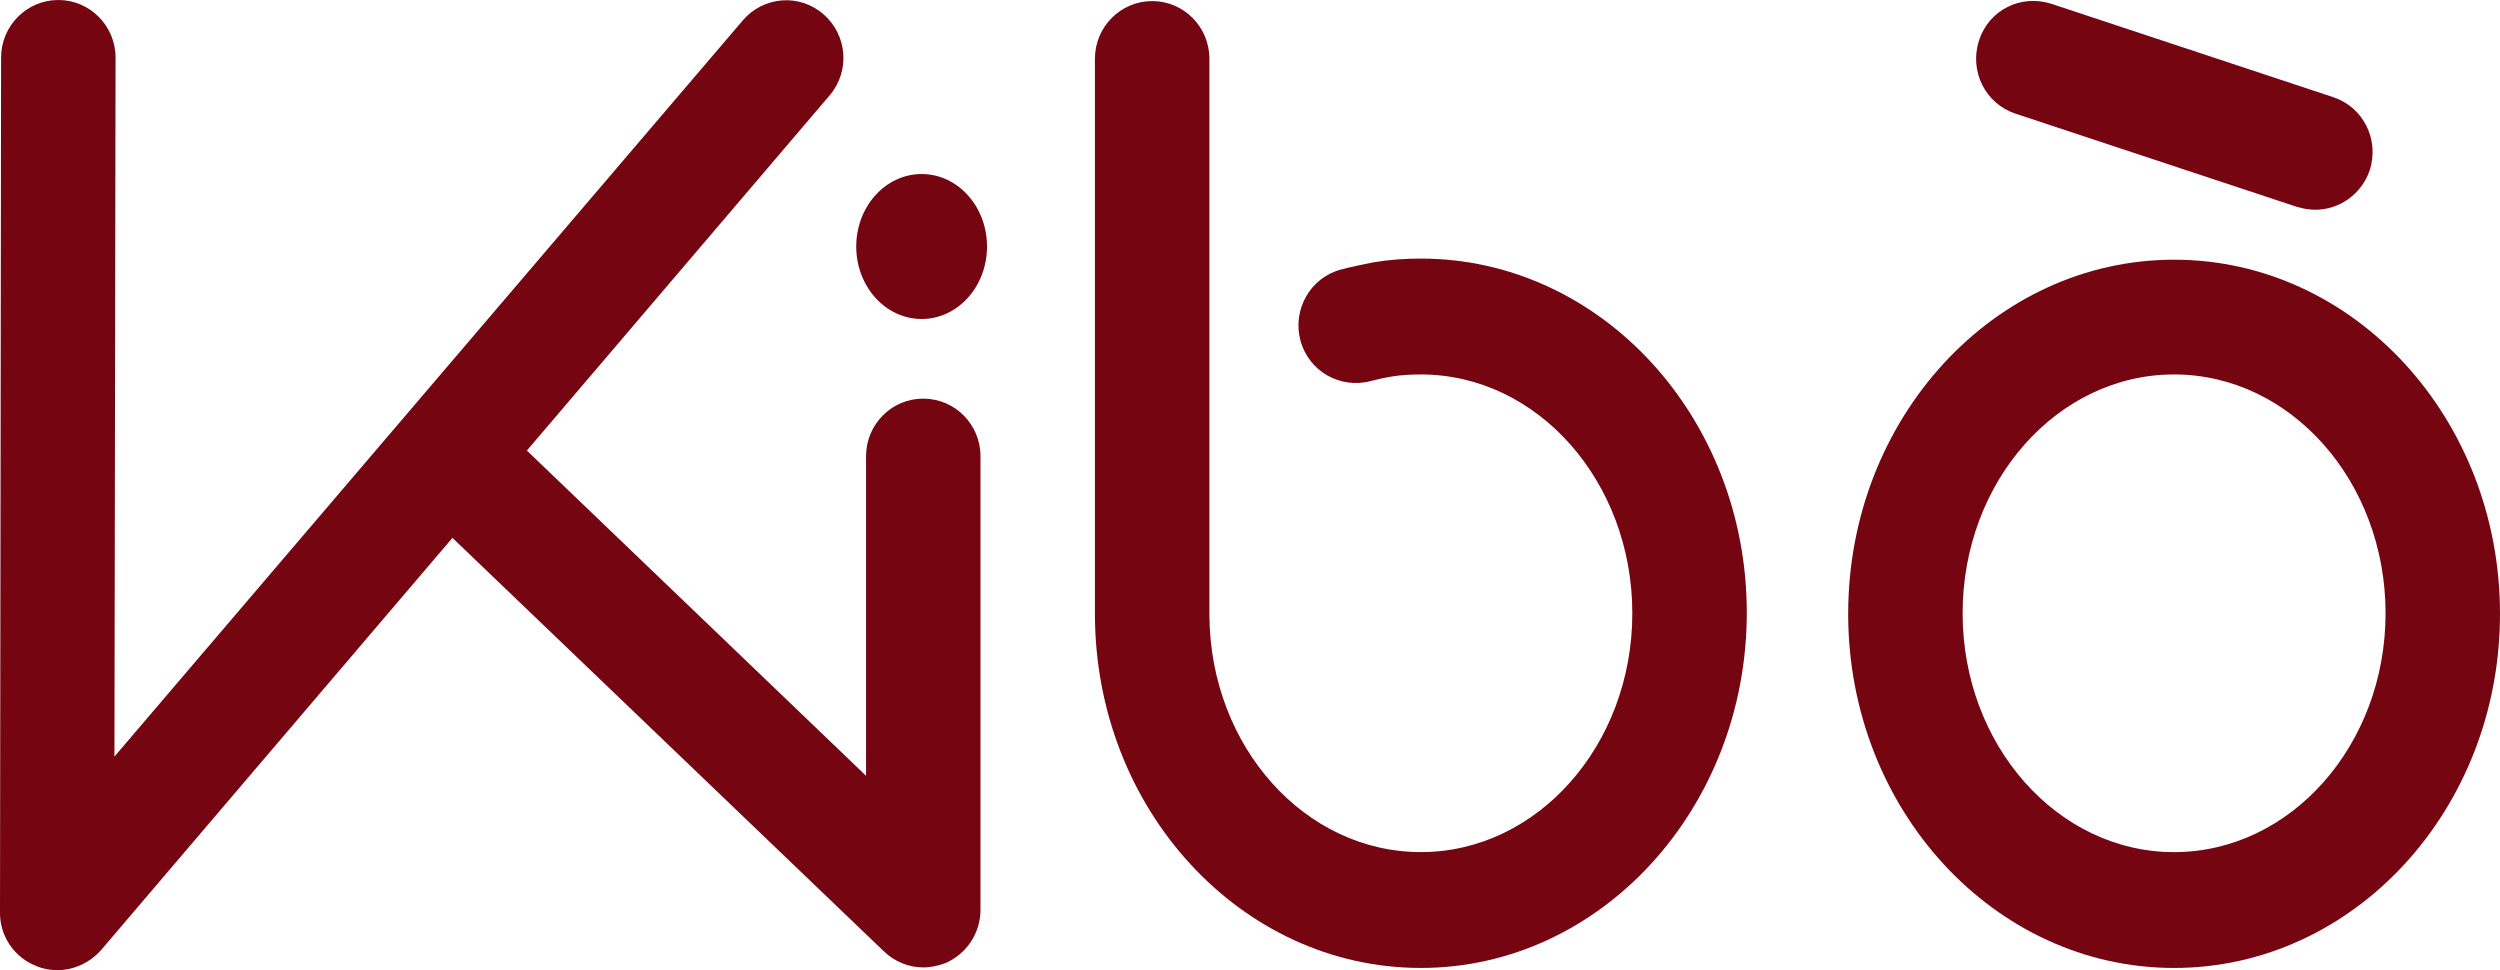 <svg width="67" height="26" viewBox="0 0 67 26" fill="none" xmlns="http://www.w3.org/2000/svg">
<g clip-path="url(#clip0)">
<path d="M1.534 26C1.358 26 1.168 25.971 0.993 25.897C0.394 25.676 -0.015 25.088 -4.82855e-05 24.44L0.029 1.545C0.029 0.692 0.716 0 1.563 0C2.41 0 3.097 0.692 3.097 1.545L3.067 20.276L19.909 0.544C20.464 -0.103 21.428 -0.177 22.07 0.383C22.713 0.942 22.786 1.913 22.231 2.56L2.702 25.47C2.395 25.809 1.972 26 1.534 26Z" fill="#750511"/>
<path d="M24.743 25.927C24.364 25.927 23.984 25.779 23.692 25.5L11.086 13.419C10.473 12.831 10.444 11.86 11.028 11.242C11.612 10.624 12.576 10.594 13.19 11.183L23.21 20.791V12.227C23.21 11.374 23.896 10.683 24.743 10.683C25.591 10.683 26.277 11.374 26.277 12.227V24.381C26.277 25 25.912 25.559 25.342 25.809C25.152 25.882 24.948 25.927 24.743 25.927Z" fill="#750511"/>
<path d="M38.079 25.941C33.259 25.941 29.344 21.689 29.344 16.451C29.344 16.406 29.344 16.377 29.344 16.333V1.574C29.344 0.721 30.031 0.029 30.878 0.029C31.725 0.029 32.412 0.721 32.412 1.574V16.406C32.412 16.436 32.412 16.48 32.412 16.509C32.441 20.011 34.968 22.836 38.079 22.836C41.205 22.836 43.746 19.967 43.746 16.436C43.746 12.904 41.205 10.035 38.079 10.035C37.816 10.035 37.539 10.05 37.276 10.094C37.1 10.123 36.911 10.168 36.735 10.212C35.917 10.432 35.07 9.947 34.851 9.123C34.632 8.299 35.114 7.445 35.932 7.225C36.209 7.151 36.502 7.092 36.794 7.033C37.217 6.96 37.641 6.93 38.079 6.93C42.899 6.93 46.814 11.183 46.814 16.421C46.814 21.659 42.899 25.941 38.079 25.941Z" fill="#750511"/>
<path d="M58.265 25.941C53.445 25.941 49.531 21.689 49.531 16.451C49.531 11.212 53.445 6.96 58.265 6.96C63.086 6.96 67 11.212 67 16.451C67 21.689 63.086 25.941 58.265 25.941ZM58.265 10.035C55.139 10.035 52.598 12.904 52.598 16.436C52.598 19.967 55.139 22.837 58.265 22.837C61.391 22.837 63.933 19.967 63.933 16.436C63.933 12.904 61.391 10.035 58.265 10.035Z" fill="#750511"/>
<path d="M24.7 8.549C25.668 8.549 26.452 7.679 26.452 6.607C26.452 5.534 25.668 4.664 24.7 4.664C23.732 4.664 22.947 5.534 22.947 6.607C22.947 7.679 23.732 8.549 24.7 8.549Z" fill="#750511"/>
<path d="M62.048 5.621C61.888 5.621 61.727 5.591 61.566 5.547L54.015 3.046C53.211 2.781 52.773 1.913 53.036 1.089C53.299 0.265 54.161 -0.162 54.979 0.103L62.53 2.604C63.334 2.869 63.772 3.737 63.509 4.561C63.29 5.209 62.691 5.621 62.048 5.621Z" fill="#750511"/>
</g>
<defs>
<clipPath id="clip0">
<rect width="67" height="26" fill="white"/>
</clipPath>
</defs>
</svg>
